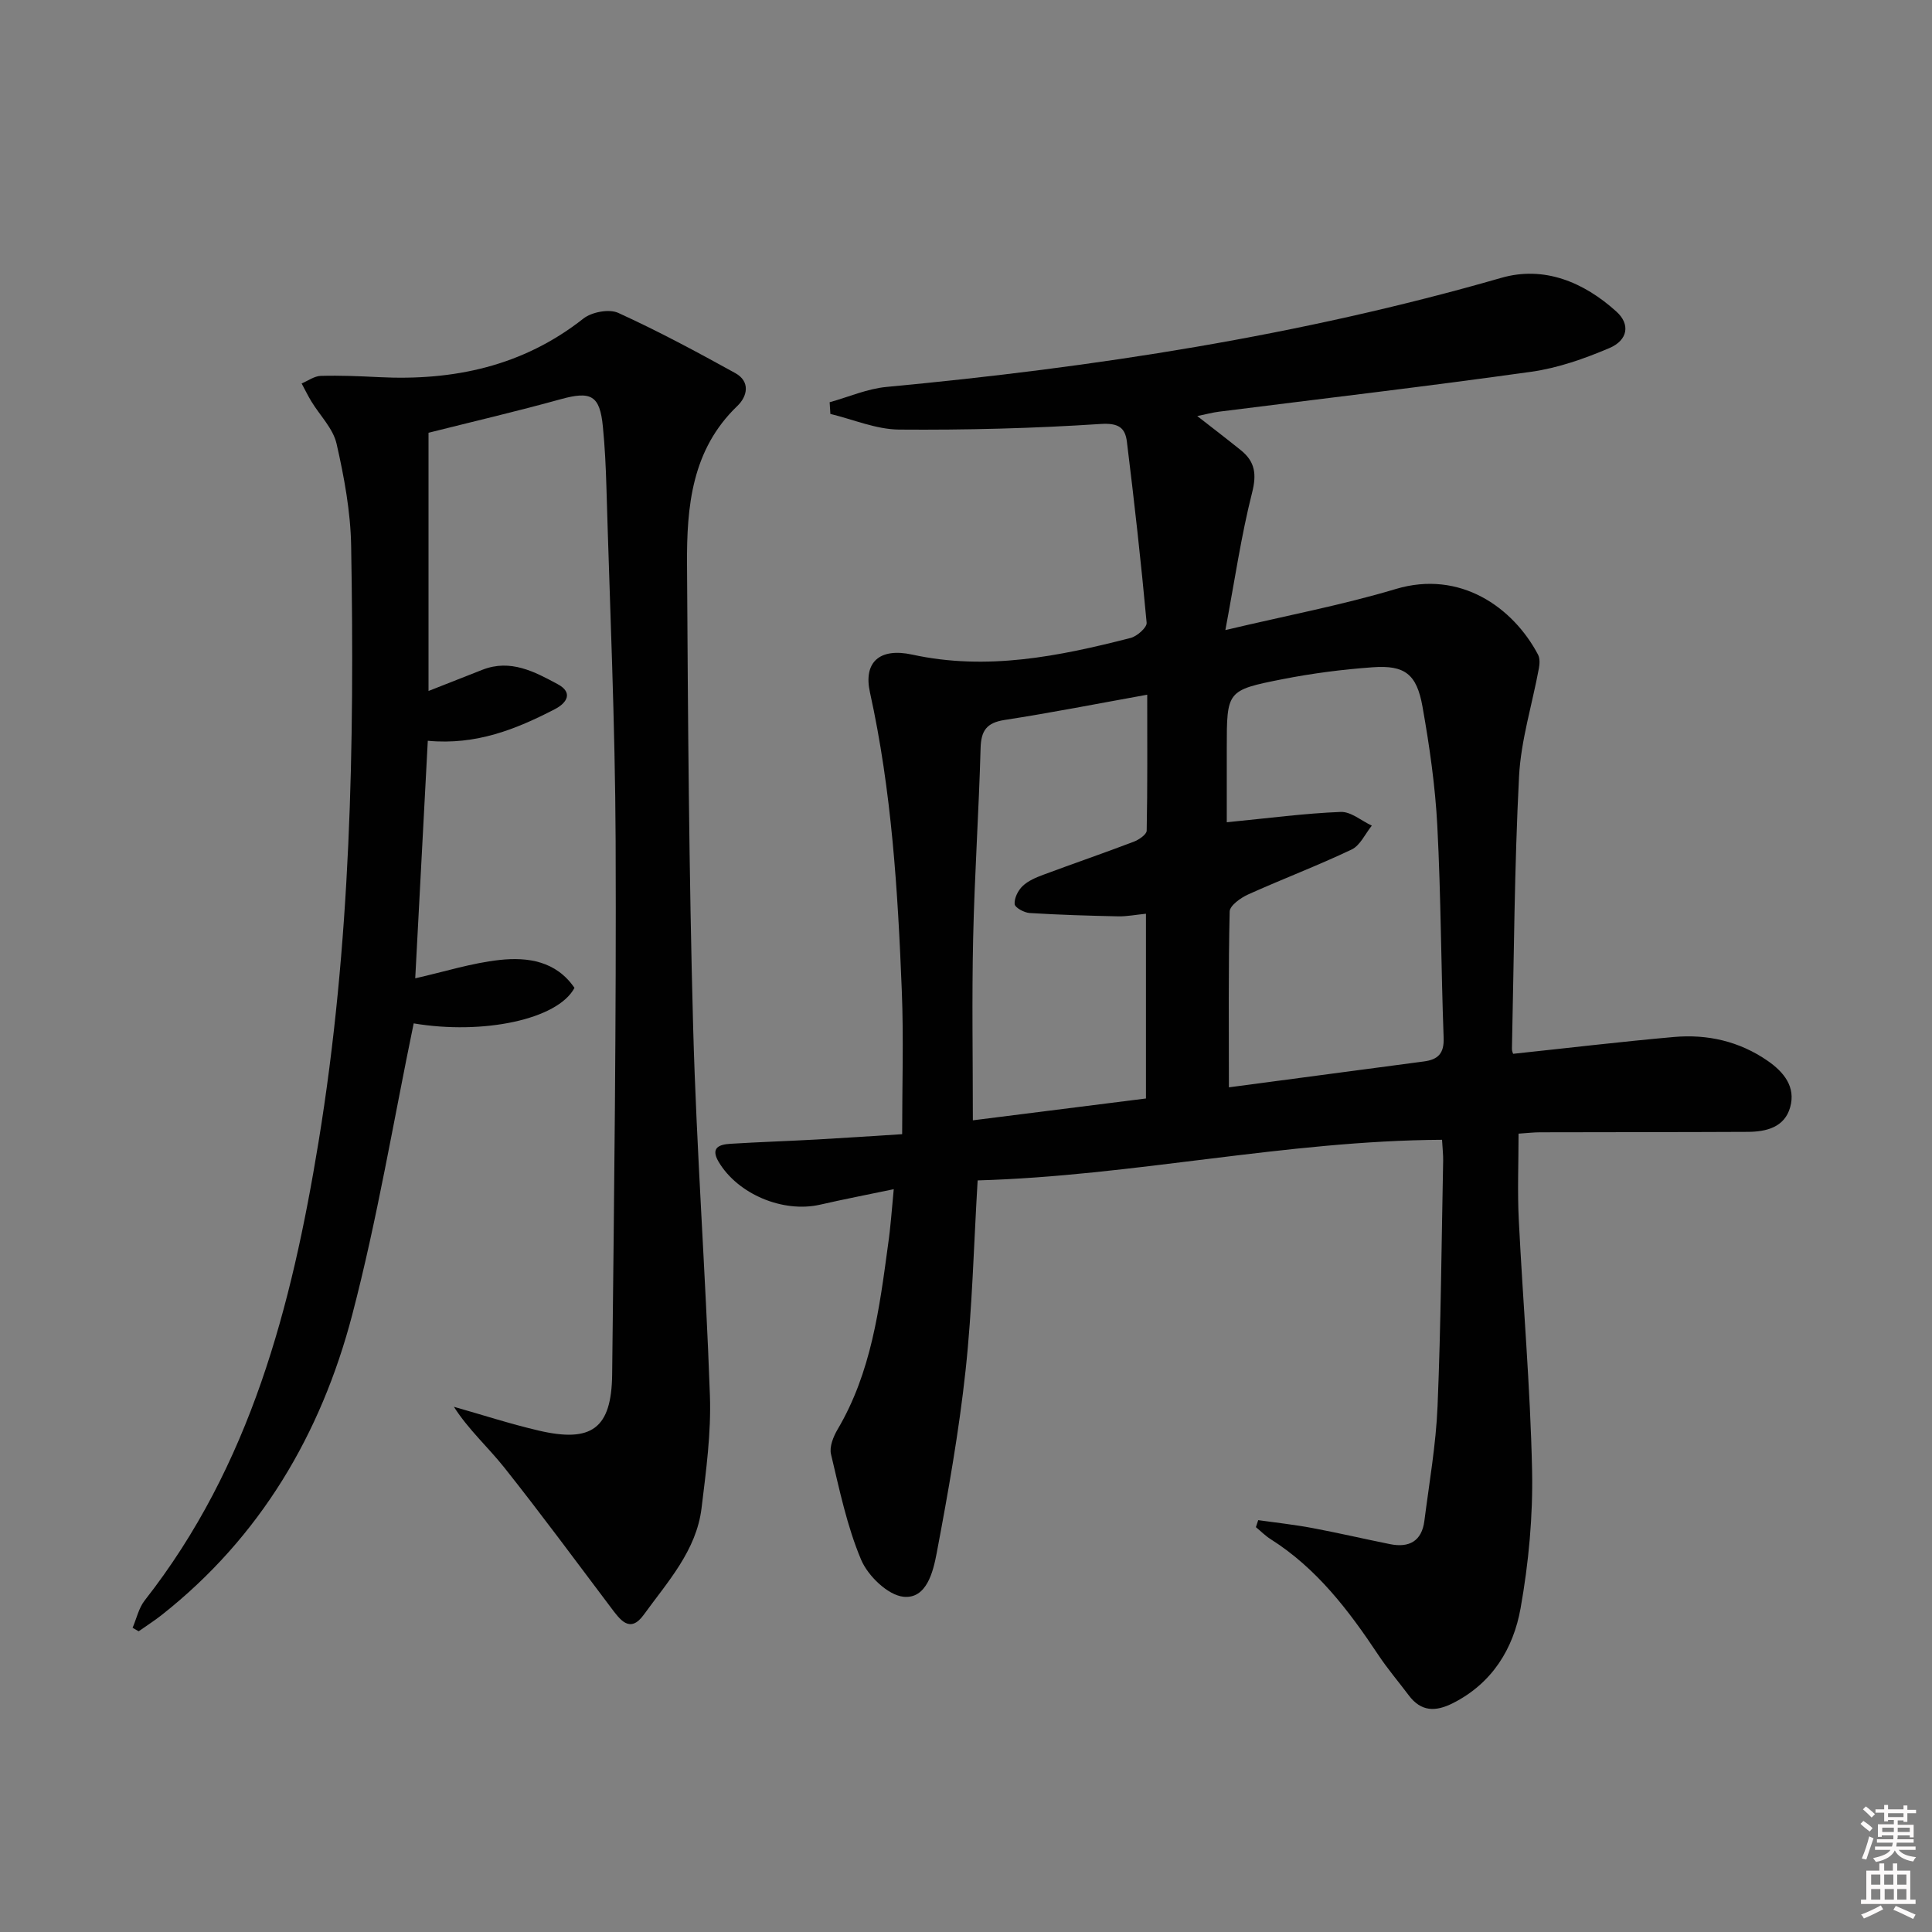 <svg enable-background="new 0 0 400 400" viewBox="0 0 400 400" xmlns="http://www.w3.org/2000/svg"><rect x="0" y="0" width="400" height="400" fill="#808080" stroke="none"/><path d="m385.2 377.6.6-.6c.6.4 1.3.9 1.9 1.5l-.6.7c-.8-.6-1.4-1.1-1.9-1.6zm.3 7.1c.6-1.4 1.1-2.9 1.5-4.5.3.1.6.3.9.4-.5 1.4-1 2.9-1.5 4.4l-.9-.2zm.2-10.1.6-.6c.7.5 1.3 1.1 1.9 1.6l-.7.7c-.6-.6-1.2-1.2-1.8-1.7zm8.4-.8h.8v.9h1.8v.7h-1.8v1.8h-.8v-.3h-1.2v.9h3.3v2.6h-.8v-.4h-2.5c0 .3 0 .6-.1.8h3.4v.7h-3.5c0 .3-.1.6-.1.8h4v.7h-3.5c.7.9 1.9 1.3 3.6 1.5-.2.2-.4.5-.6.9-1.9-.3-3.2-1.1-3.8-2.3-.5 1.1-1.8 2-3.9 2.4-.2-.3-.4-.5-.6-.8 1.9-.4 3.1-.9 3.6-1.7h-3.2v-.7h3.5c.1-.2.1-.5.2-.8h-3.3v-.7h3.4c0-.2 0-.5 0-.8h-2.4v.3h-.8v-2.6h3.3v-.9h-1.2v.3h-.8v-1.8h-1.8v-.7h1.8v-.9h.8v.9h3.2zm-4.4 5.5h2.4c0-.3 0-.6 0-.9h-2.4zm1.2-3.1h3.2v-.8h-3.2zm4.4 2.2h-2.4v.9h2.5v-.9z" fill="#fcfafa"/><path d="m389.2 385.8h.9v1.5h1.8v-1.5h.9v1.5h2.7v6h1.1v.9h-11.3v-.9h1.1v-6h2.7v-1.5zm.2 8.7.5.8c-1.2.6-2.5 1.3-4 1.9-.2-.3-.3-.6-.6-.8 1.6-.6 3-1.3 4.1-1.9zm-2-4.3h1.9v-2.1h-1.9zm0 3.1h1.9v-2.2h-1.9zm2.7-3.1h1.9v-2.1h-1.9zm.1 3.1h1.9v-2.2h-1.9zm2.3 1.3c1.4.6 2.7 1.2 4.1 1.8l-.5.9c-1.5-.7-2.8-1.4-4.1-1.9zm2.2-6.5h-1.9v2.1h1.9zm-1.9 5.2h1.9v-2.2h-1.9z" fill="#fcfafa"/><g fill="#010101"><path d="m185.04 246.21c-5.51 1.15-10.39 2.09-15.23 3.2-7.69 1.76-17.06-2.16-21.04-8.89-1.73-2.94.21-3.57 2.43-3.71 5.97-.37 11.95-.56 17.92-.89 5.63-.31 11.25-.7 17.66-1.1 0-10.07.32-19.88-.07-29.65-.82-20.75-2.1-41.46-6.6-61.84-1.37-6.19 1.95-9.28 8.76-7.8 15.47 3.37 30.36.36 45.21-3.45 1.34-.34 3.4-2.17 3.32-3.14-1.15-12.52-2.55-25.02-4.09-37.5-.36-2.92-1.77-3.9-5.45-3.66-13.88.91-27.82 1.27-41.72 1.16-4.75-.04-9.48-2.1-14.22-3.24-.05-.81-.1-1.61-.15-2.42 3.92-1.09 7.79-2.8 11.77-3.17 43.05-4.04 85.62-10.59 127.27-22.58 8.85-2.55 17.08.85 23.87 7 2.86 2.59 2.41 5.89-1.51 7.55-5.14 2.18-10.6 4.11-16.09 4.88-21.54 3.03-43.16 5.55-64.74 8.28-1.27.16-2.52.5-4.46.9 3.38 2.64 6.25 4.83 9.06 7.1 2.9 2.35 3.27 4.93 2.29 8.77-2.26 8.92-3.58 18.08-5.53 28.44 12.86-3.05 24.24-5.19 35.27-8.5 13.32-3.99 24.28 3.77 29.46 13.58.41.77.35 1.92.18 2.84-1.38 7.47-3.72 14.89-4.11 22.4-.96 18.77-1.05 37.59-1.47 56.39-.01.47.23.95.25 1.02 11.16-1.18 22.2-2.5 33.26-3.48 6.97-.62 13.57.88 19.43 4.93 3.35 2.32 5.85 5.38 4.67 9.6-1.16 4.17-4.96 5.1-8.82 5.11-14.33.07-28.66.05-42.99.09-1.31 0-2.62.16-4.43.28 0 6.07-.25 11.99.05 17.88.86 17.27 2.38 34.51 2.75 51.79.2 9.52-.71 19.21-2.38 28.59-1.49 8.34-5.84 15.51-13.99 19.64-3.62 1.83-6.61 1.8-9.17-1.62-2.09-2.79-4.37-5.45-6.3-8.36-6.12-9.21-12.74-17.92-22.27-23.95-1.11-.7-2.05-1.66-3.07-2.5.16-.48.32-.96.48-1.45 3.73.53 7.49.93 11.2 1.63 5.39 1.01 10.73 2.26 16.1 3.34 3.96.8 6.57-.64 7.1-4.81 1.01-7.9 2.4-15.79 2.73-23.73.7-16.96.82-33.94 1.16-50.92.02-1.14-.12-2.29-.23-4.26-32.4.18-63.98 7.5-96.15 8.41-.81 13.55-1.11 26.51-2.5 39.36-1.37 12.67-3.61 25.27-5.98 37.81-.73 3.86-2.1 9.54-6.89 9.03-3.23-.35-7.33-4.31-8.74-7.63-2.93-6.94-4.49-14.49-6.25-21.88-.37-1.54.49-3.65 1.37-5.15 6.96-11.78 8.65-24.98 10.43-38.14.55-3.73.79-7.5 1.19-11.58zm69.39-21.09c14.09-1.87 27.24-3.62 40.38-5.36 2.89-.38 4.2-1.63 4.08-4.88-.54-14.63-.55-29.29-1.31-43.91-.43-8.26-1.62-16.52-3.07-24.68-1.2-6.76-3.69-8.61-10.29-8.14-6.28.45-12.57 1.26-18.75 2.48-11.51 2.27-11.47 2.44-11.48 14.25v15.36c8.79-.86 16.18-1.85 23.6-2.14 2.1-.08 4.29 1.84 6.43 2.84-1.37 1.69-2.4 4.09-4.17 4.94-7.02 3.34-14.32 6.1-21.42 9.3-1.55.7-3.81 2.3-3.84 3.54-.28 11.78-.16 23.58-.16 36.4zm-16.91-81.29c-10.38 1.87-19.92 3.75-29.53 5.23-3.73.58-4.87 2.21-4.97 5.85-.36 13.11-1.25 26.22-1.54 39.33-.28 12.43-.06 24.86-.06 37.71 12.66-1.6 24.11-3.04 35.84-4.52 0-12.68 0-25.24 0-38.25-2.15.21-3.94.57-5.72.54-6.12-.13-12.25-.31-18.36-.69-1.14-.07-3.05-1.12-3.11-1.85-.1-1.22.71-2.84 1.66-3.74 1.14-1.09 2.77-1.77 4.3-2.34 6.22-2.32 12.5-4.47 18.7-6.83 1.07-.41 2.66-1.49 2.68-2.29.18-9.09.11-18.17.11-28.15z"/><path d="m88.72 89.6v53.46c4.03-1.59 7.6-3 11.18-4.4 5.81-2.26 10.78.41 15.58 3 3.23 1.74 1.89 3.88-.61 5.17-8 4.13-16.24 7.48-26.3 6.54-.86 16.31-1.72 32.63-2.6 49.18 6.07-1.37 11.7-3.17 17.46-3.8 5.86-.64 11.71.23 15.51 5.78-3.49 6.57-19 9.76-33.29 7.35-4.18 20.17-7.53 40.5-12.73 60.35-6.46 24.67-19.03 46.02-39.42 62.12-1.53 1.21-3.19 2.26-4.79 3.39-.42-.24-.84-.48-1.26-.72.82-1.9 1.27-4.09 2.51-5.67 21.89-27.9 30.41-60.85 35.99-94.92 6.69-40.89 7.47-82.13 6.75-123.42-.12-7.08-1.44-14.22-3.02-21.15-.72-3.15-3.45-5.84-5.22-8.76-.73-1.2-1.34-2.47-2.01-3.71 1.32-.55 2.63-1.53 3.97-1.57 3.99-.11 7.99.06 11.97.26 15.51.79 29.85-2.24 42.39-12.12 1.72-1.36 5.32-2.04 7.2-1.19 8.27 3.77 16.3 8.08 24.26 12.48 3.14 1.74 2.52 4.79.42 6.8-9.46 9.07-10.49 20.84-10.42 32.73.19 31.98.4 63.96 1.27 95.92.69 25.43 2.58 50.82 3.47 76.25.27 7.73-.79 15.55-1.73 23.28-1.07 8.82-7.03 15.26-11.96 22.08-2.9 4.01-4.95.98-6.85-1.54-7.3-9.68-14.5-19.45-22.04-28.94-3.34-4.2-7.4-7.83-10.43-12.57 5.83 1.65 11.6 3.53 17.49 4.91 11.03 2.59 15.15-.39 15.28-11.61.41-36.8.87-73.61.72-110.42-.1-24.46-1.21-48.91-1.91-73.36-.12-4.15-.32-8.31-.73-12.44-.63-6.52-2.45-7.43-8.8-5.67-8.91 2.47-17.96 4.58-27.3 6.93z"/></g></svg>